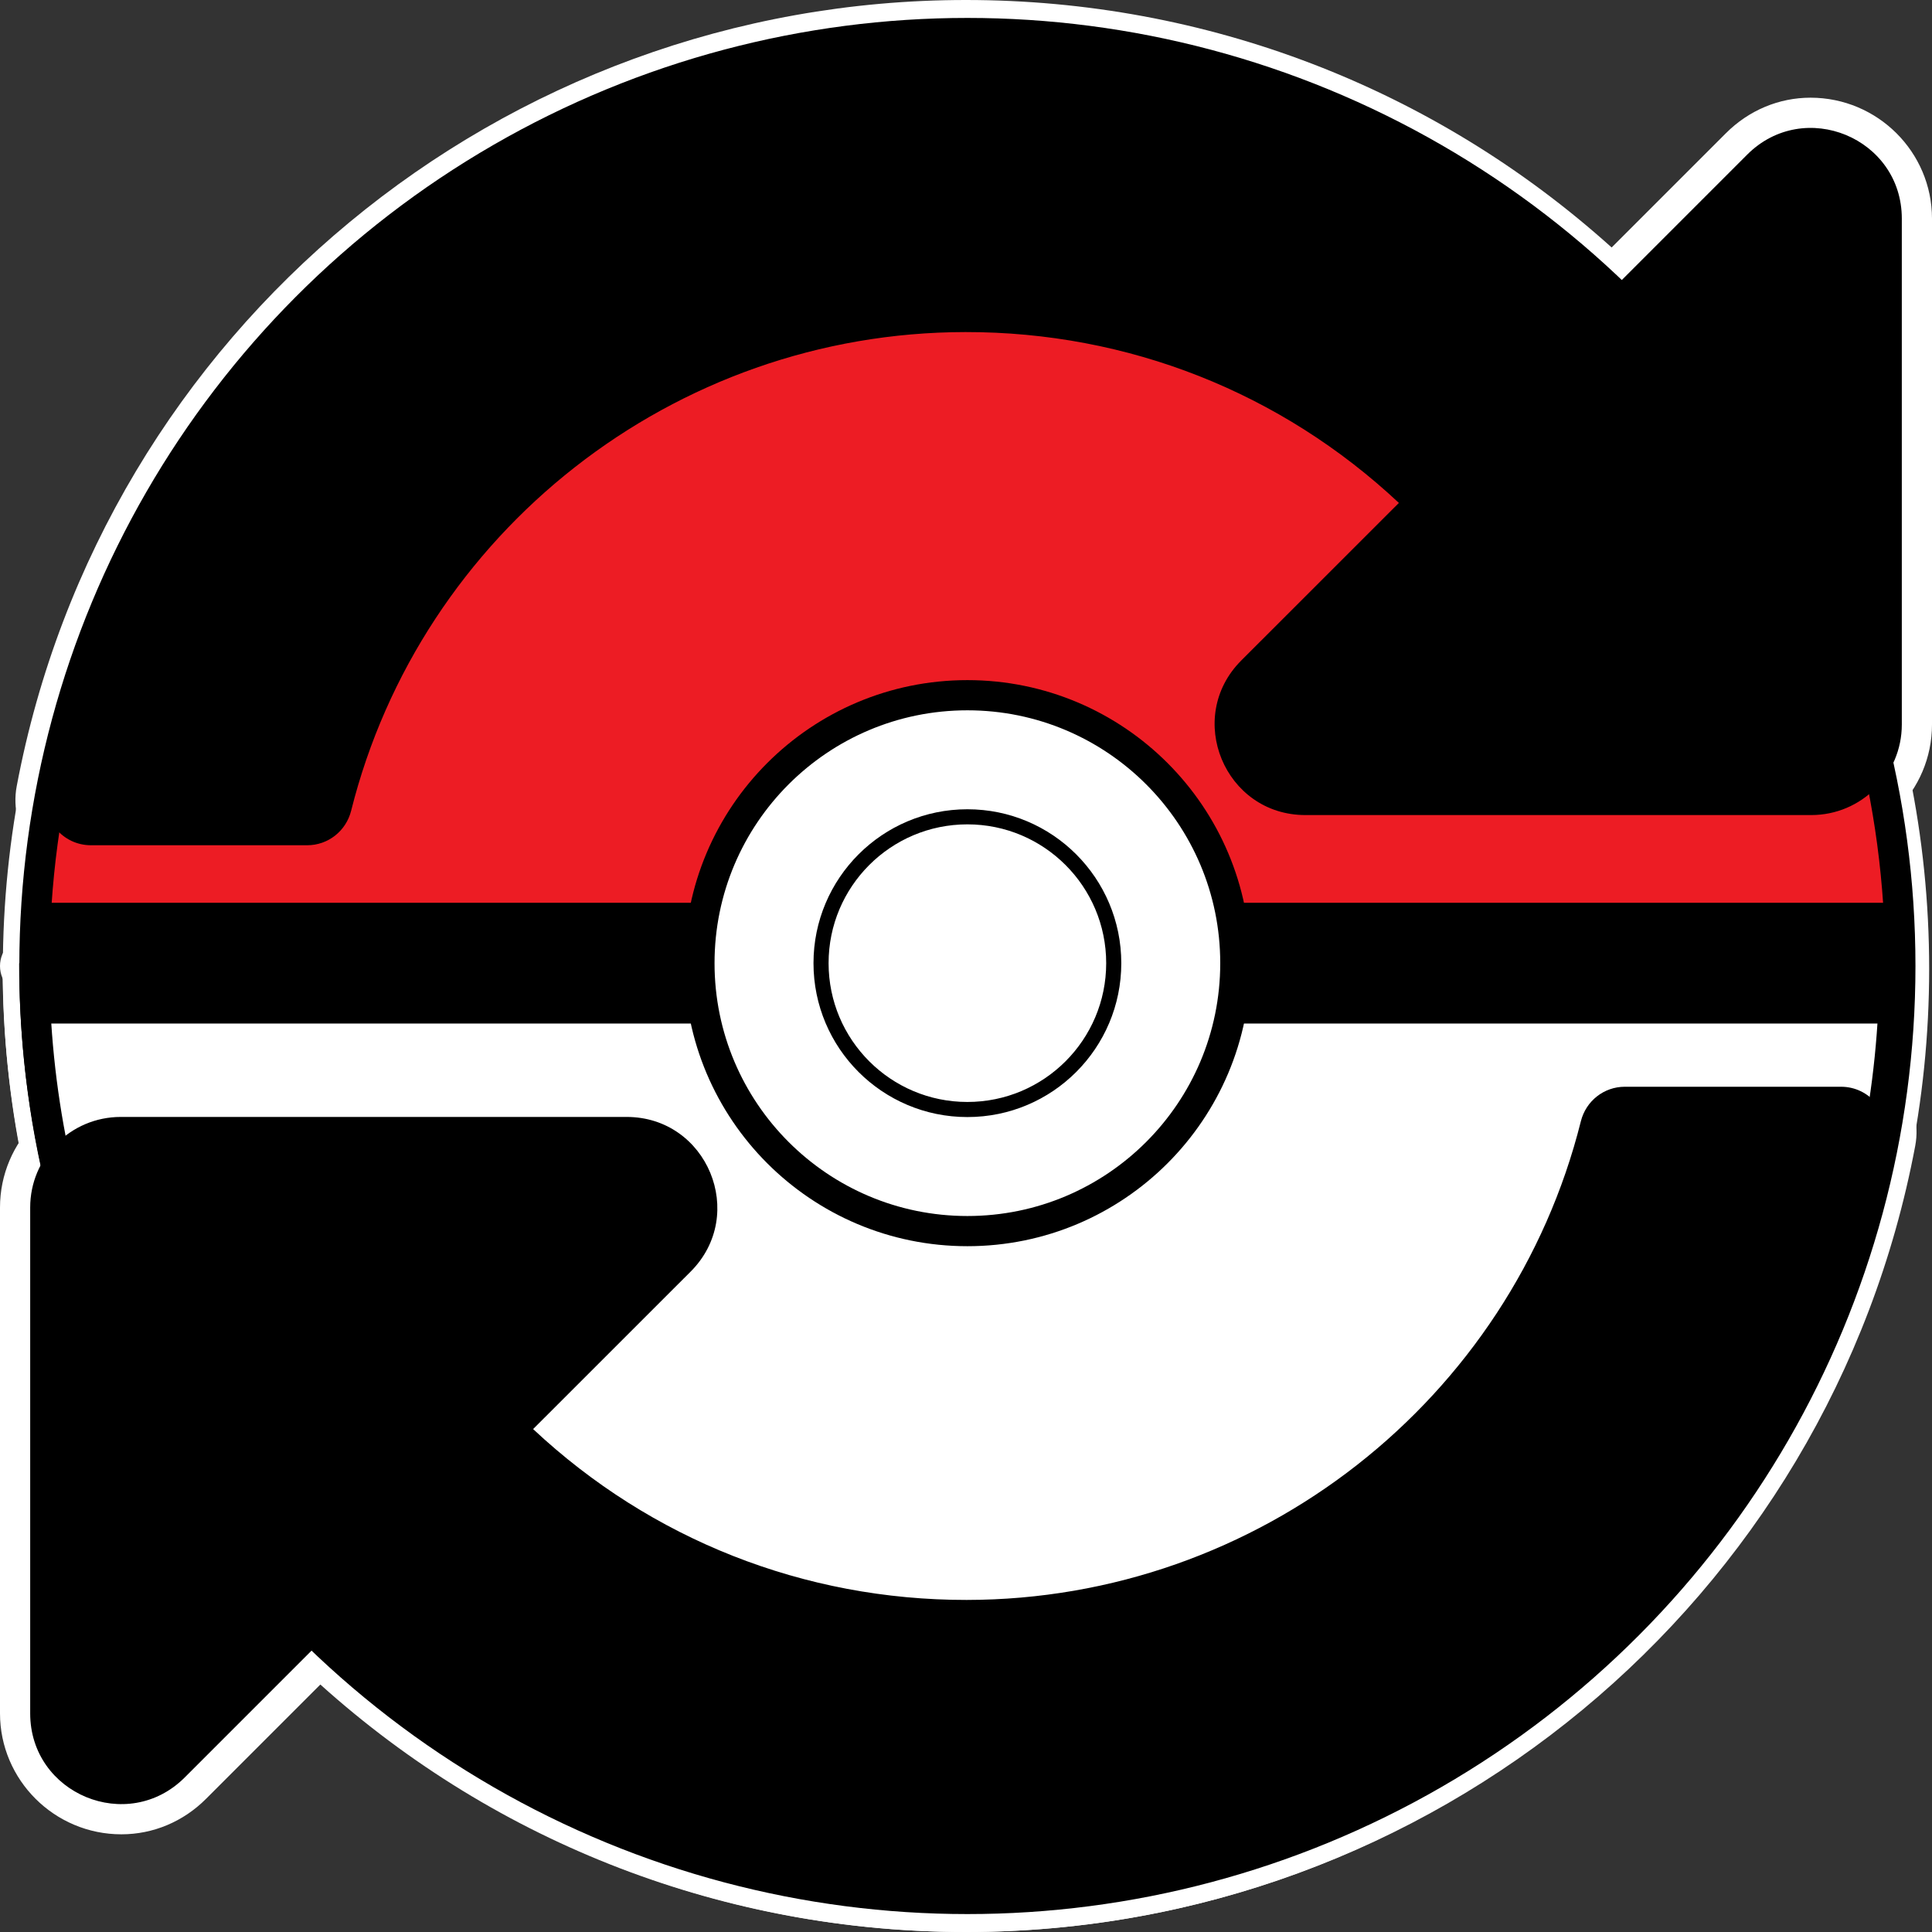 <?xml version="1.0" encoding="utf-8"?>
<!-- Generator: Adobe Illustrator 16.0.3, SVG Export Plug-In . SVG Version: 6.00 Build 0)  -->
<!DOCTYPE svg PUBLIC "-//W3C//DTD SVG 1.1//EN" "http://www.w3.org/Graphics/SVG/1.1/DTD/svg11.dtd">
<svg version="1.1" xmlns="http://www.w3.org/2000/svg" xmlns:xlink="http://www.w3.org/1999/xlink" x="0px" y="0px" width="32px"
	 height="32px" viewBox="0 0 32 32" enable-background="new 0 0 32 32" xml:space="preserve">
<rect x="0" y="0" width="32" height="32" fill="#333333" stroke="none"/>
<g id="Layer_1">
	<g id="Layer_2">
		<g>
			<circle fill="#ED1C24" stroke="#000000" stroke-width="0.5" stroke-miterlimit="10" cx="16" cy="16.047" r="15.453"/>
			<path fill="#FFFFFF" stroke="#000000" stroke-width="0.5" stroke-miterlimit="10" d="M31.355,16
				c0,8.51-6.896,15.406-15.405,15.406C7.442,31.406,0.543,24.51,0.543,16"/>
			<line fill="none" stroke="#000000" stroke-width="2" stroke-miterlimit="10" x1="0.5" y1="16" x2="31.445" y2="16"/>
			<circle fill="#FFFFFF" stroke="#000000" stroke-width="0.5" stroke-miterlimit="10" cx="16" cy="16" r="4.438"/>
			<circle fill="#FFFFFF" stroke="#000000" stroke-width="0.25" stroke-miterlimit="10" cx="16" cy="16" r="2.424"/>
		</g>
		<g>
			<path fill="#FFFFFF" d="M16,32C7.204,32,0.047,24.844,0.047,16.047C0.047,7.25,7.204,0.094,16,0.094
				c8.797,0,15.953,7.157,15.953,15.953C31.953,24.844,24.797,32,16,32z"/>
			<path fill="#FFFFFF" d="M15.95,31.906C7.179,31.906,0.043,24.771,0.043,16c0-0.276,0.224-0.5,0.5-0.5s0.5,0.224,0.5,0.5
				c0,8.22,6.688,14.906,14.907,14.906c8.219,0,14.905-6.687,14.905-14.906c0-0.276,0.224-0.5,0.5-0.5s0.5,0.224,0.5,0.5
				C31.855,24.771,24.721,31.906,15.95,31.906z"/>
			<path fill="#FFFFFF" d="M31.445,16.5H0.5C0.224,16.5,0,16.276,0,16s0.224-0.5,0.5-0.5h30.945c0.276,0,0.5,0.224,0.5,0.5
				S31.722,16.5,31.445,16.5z"/>
			<path fill="#FFFFFF" d="M16,20.938c-2.723,0-4.938-2.215-4.938-4.938s2.215-4.938,4.938-4.938s4.938,2.215,4.938,4.938
				S18.723,20.938,16,20.938z"/>
			<circle fill="#FFFFFF" cx="16" cy="16" r="2.924"/>
		</g>
	</g>
	<g id="Layer_1_1_" focusable="false">
		<g>
			<path d="M23.17,8.33c-1.953-1.83-4.488-2.833-7.179-2.83C11.149,5.504,6.97,8.824,5.816,13.428C5.732,13.763,5.434,14,5.088,14
				H1.506c-0.469,0-0.825-0.425-0.738-0.886C2.121,5.933,8.426,0.5,16,0.5c4.152,0,7.924,1.633,10.707,4.293l2.232-2.232
				c0.945-0.945,2.561-0.276,2.561,1.06V12c0,0.829-0.672,1.5-1.5,1.5h-8.379c-1.336,0-2.006-1.616-1.061-2.561L23.17,8.33z M2,18.5
				h8.379c1.336,0,2.005,1.615,1.061,2.561L8.83,23.67c1.954,1.83,4.49,2.832,7.18,2.83c4.84-0.004,9.02-3.32,10.174-7.928
				C26.268,18.236,26.566,18,26.912,18h3.582c0.469,0,0.824,0.426,0.736,0.887C29.879,26.066,23.574,31.5,16,31.5
				c-4.153,0-7.924-1.633-10.707-4.293l-2.232,2.232C2.116,30.385,0.5,29.715,0.5,28.379V20C0.5,19.172,1.171,18.5,2,18.5z"/>
		</g>
		<g>
			<path fill="#FFFFFF" d="M16,32c-3.974,0-7.752-1.452-10.694-4.099l-1.892,1.892c-0.379,0.38-0.878,0.589-1.403,0.589
				C0.902,30.382,0,29.483,0,28.379V20c0-1.103,0.897-2,2-2h8.379c0.824,0,1.532,0.473,1.847,1.233
				c0.316,0.762,0.15,1.597-0.432,2.181l-2.235,2.234c1.8,1.521,4.068,2.352,6.443,2.352c4.6-0.004,8.584-3.108,9.696-7.549
				c0.141-0.561,0.64-0.951,1.214-0.951h3.582c0.374,0,0.725,0.165,0.964,0.453c0.237,0.287,0.333,0.662,0.264,1.027
				C30.302,26.524,23.689,32,16,32z M1.506,14.5c-0.374,0-0.725-0.165-0.964-0.453c-0.237-0.287-0.334-0.661-0.265-1.026
				C1.698,5.477,8.311,0,16,0c3.974,0,7.752,1.452,10.694,4.099l1.892-1.892c0.38-0.38,0.878-0.589,1.403-0.589
				C31.098,1.619,32,2.517,32,3.621V12c0,1.103-0.897,2-2,2h-8.379c-0.824,0-1.532-0.473-1.848-1.235
				c-0.315-0.762-0.149-1.597,0.434-2.179l2.234-2.234C20.643,6.832,18.376,6,16.003,6c-4.604,0.004-8.588,3.108-9.702,7.55
				c-0.14,0.56-0.639,0.95-1.213,0.95H1.506z"/>
		</g>
	</g>
</g>
<g id="Layer_2_1_">
	<g id="Layer_2_2_">
		<circle fill="#ED1C24" stroke="#000000" stroke-width="0.5" stroke-miterlimit="10" cx="16.023" cy="16" r="15.453"/>
		<path fill="#FFFFFF" stroke="#000000" stroke-width="0.5" stroke-miterlimit="10" d="M31.379,15.953
			c0,8.51-6.896,15.406-15.405,15.406c-8.508,0-15.407-6.896-15.407-15.406"/>
		<line fill="none" stroke="#000000" stroke-width="2" stroke-miterlimit="10" x1="0.523" y1="15.953" x2="31.469" y2="15.953"/>
		<circle fill="#FFFFFF" stroke="#000000" stroke-width="0.5" stroke-miterlimit="10" cx="16.023" cy="15.953" r="4.438"/>
		<circle fill="#FFFFFF" stroke="#000000" stroke-width="0.25" stroke-miterlimit="10" cx="16.023" cy="15.953" r="2.424"/>
	</g>
	<g id="Layer_1_2_" focusable="false">
		<path d="M23.17,8.33c-1.953-1.83-4.488-2.833-7.179-2.83C11.149,5.504,6.97,8.824,5.816,13.428C5.732,13.764,5.434,14,5.088,14
			H1.506c-0.469,0-0.825-0.425-0.738-0.886C2.121,5.933,8.426,0.5,16,0.5c4.152,0,7.924,1.633,10.707,4.293l2.232-2.232
			c0.945-0.945,2.561-0.276,2.561,1.06V12c0,0.829-0.672,1.5-1.5,1.5h-8.379c-1.336,0-2.006-1.616-1.061-2.561L23.17,8.33z M2,18.5
			h8.379c1.336,0,2.005,1.615,1.061,2.561L8.83,23.67c1.954,1.83,4.49,2.832,7.18,2.83c4.84-0.004,9.02-3.32,10.174-7.928
			C26.268,18.236,26.566,18,26.912,18h3.582c0.469,0,0.824,0.426,0.736,0.887C29.879,26.066,23.574,31.5,16,31.5
			c-4.153,0-7.924-1.633-10.707-4.293l-2.232,2.232C2.116,30.385,0.5,29.715,0.5,28.379V20C0.5,19.172,1.171,18.5,2,18.5z"/>
	</g>
</g>
</svg>
